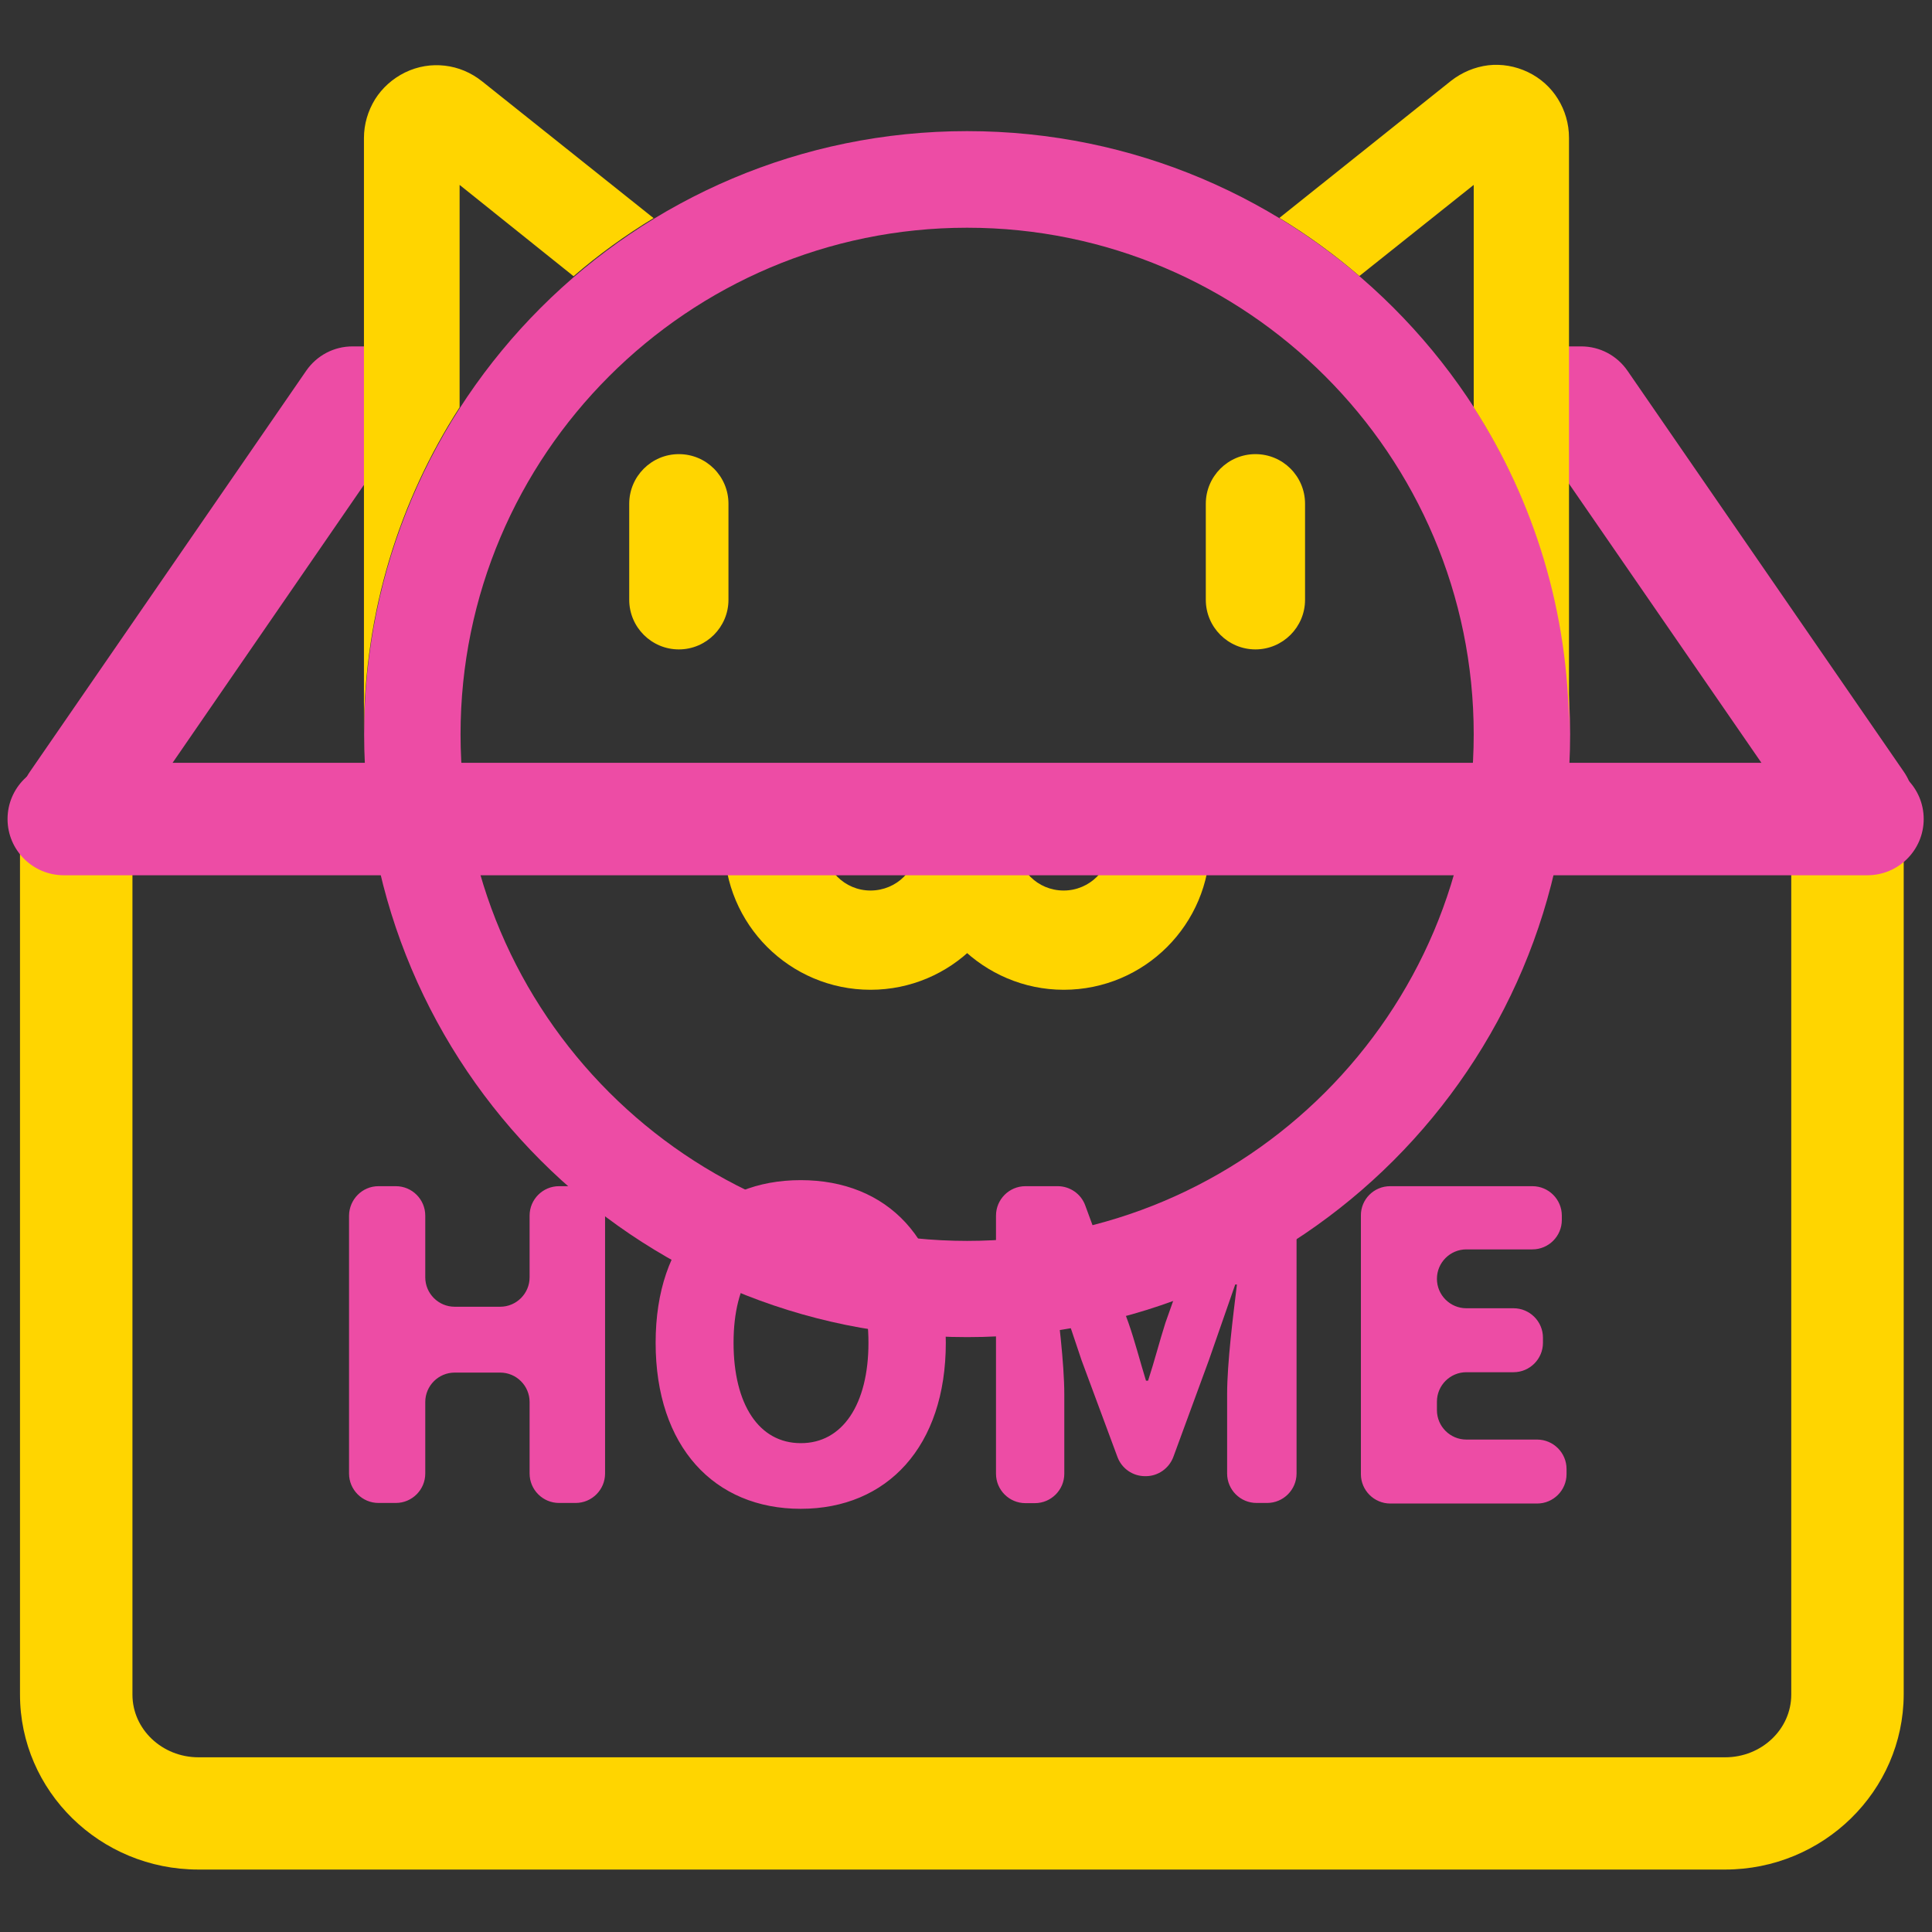 <?xml version="1.0" standalone="no"?><!DOCTYPE svg PUBLIC "-//W3C//DTD SVG 1.1//EN" "http://www.w3.org/Graphics/SVG/1.1/DTD/svg11.dtd"><svg t="1702263063455" class="icon" viewBox="0 0 1024 1024" version="1.1" xmlns="http://www.w3.org/2000/svg" p-id="5025" xmlns:xlink="http://www.w3.org/1999/xlink" width="200" height="200"><rect x="0" y="0" width="1024" height="1024" fill="#333333" stroke="none"/><path d="M914.3 990.9H105.1c-52.1 0-94.5-41.6-94.5-92.7V433.9c0-16.4 13.3-29.8 29.8-29.8s29.8 13.3 29.8 29.8v464.3c0 18.3 15.7 33.2 35 33.2h809.2c19.3 0 35-14.9 35-33.2V426c0-16.4 13.3-29.8 29.8-29.8s29.8 13.3 29.8 29.8v472.2c-0.2 51.1-42.6 92.7-94.7 92.7z" fill="#FFD500" p-id="5026"></path><path d="M984.7 455.8c-9.5 0-18.7-4.5-24.5-12.9L822.5 243.2h-0.8c-16.4 0-29.8-13.3-29.8-29.8s13.3-29.8 29.8-29.8h16.4c9.8 0 18.9 4.8 24.5 12.9l146.5 212.6c9.3 13.5 5.9 32.1-7.6 41.4-5.1 3.6-11 5.3-16.8 5.3zM40.3 455.8c-5.8 0-11.7-1.7-16.9-5.3-13.5-9.3-16.9-27.9-7.6-41.4l146.5-212.6c5.6-8.1 14.7-12.9 24.5-12.9h18.4c16.4 0 29.8 13.3 29.8 29.8s-13.3 29.8-29.8 29.8h-2.8L64.9 442.9c-5.8 8.4-15.1 12.9-24.6 12.9z" fill="#ED4CA5" p-id="5027"></path><path d="M512.6 120.7c148.1 0 268.5 120.4 268.5 268.5S660.6 657.7 512.6 657.7 244.1 537.2 244.1 389.2s120.4-268.5 268.5-268.5m0-51.2C336.1 69.5 193 212.6 193 389.1s143.1 319.6 319.6 319.6c176.5 0 319.6-143.1 319.6-319.6S689.1 69.5 512.6 69.5z" fill="#ED4CA5" p-id="5028"></path><path d="M781.1 215.9V98l-60.6 48.3c-13.2-11.4-27.4-21.7-42.4-30.8L769 42.9c5.9-4.6 12.6-7.4 19.8-8.3 7-0.8 14.3 0.4 21 3.6 6.7 3.2 12.2 8.2 15.9 14.2 3.8 6.1 5.9 13.2 5.9 20.6v314.4c-0.1-63.1-18.6-122-50.5-171.5zM192.9 387.5V73.2c0-7.4 2.1-14.4 5.9-20.6 3.8-6 9.2-10.9 15.9-14.2 6.8-3.3 14-4.4 21-3.6 7.1 0.8 13.9 3.6 19.8 8.3l90.9 72.5c-15 9.1-29.2 19.4-42.4 30.8L243.6 98v117.9c-31.9 49.5-50.5 108.4-50.7 171.6z m0 0" fill="#FFD500" p-id="5029"></path><path d="M639.1 267c0-14.5 11.8-26.3 26.3-26.3 14.6 0 26.3 11.8 26.3 26.3v50.9c0 14.5-11.8 26.3-26.3 26.3s-26.3-11.8-26.3-26.3V267zM486.3 447.1c0-14.5 11.8-26.3 26.3-26.3s26.3 11.8 26.3 26.3c0 6.9 2.8 13.2 7.2 17.6l0.1 0.1c4.4 4.4 10.6 7.2 17.6 7.2 6.8 0 13.1-2.8 17.6-7.3 4.5-4.5 7.3-10.7 7.3-17.6 0-14.5 11.8-26.3 26.3-26.3s26.3 11.8 26.3 26.3c0 21.4-8.7 40.8-22.7 54.8s-33.4 22.7-54.8 22.7c-21.2 0-40.6-8.7-54.6-22.6l-0.2-0.2c-14-14.1-22.7-33.4-22.7-54.7z m0 0" fill="#FFD500" p-id="5030"></path><path d="M486.3 447.1c0-14.5 11.8-26.3 26.3-26.3s26.3 11.8 26.3 26.3c0 21.3-8.7 40.6-22.7 54.7l-0.2 0.2c-14 14-33.4 22.6-54.6 22.6-21.4 0-40.8-8.7-54.8-22.7s-22.7-33.4-22.7-54.8c0-14.5 11.8-26.3 26.3-26.3 14.6 0 26.3 11.8 26.3 26.3 0 6.8 2.8 13.1 7.3 17.6 4.5 4.5 10.7 7.3 17.6 7.3 6.9 0 13.2-2.8 17.6-7.2l0.1-0.1c4.4-4.5 7.2-10.6 7.2-17.6zM333.5 267c0-14.5 11.8-26.3 26.3-26.3 14.6 0 26.3 11.8 26.3 26.3v50.9c0 14.5-11.8 26.3-26.3 26.3s-26.3-11.8-26.3-26.3V267z m0 17" fill="#FFD500" p-id="5031"></path><path d="M33.8 434.2h956" fill="#FFFFFF" p-id="5032"></path><path d="M989.8 463.9h-956C17.4 463.9 4 450.6 4 434.1c0-16.4 13.3-29.8 29.8-29.8h956c16.4 0 29.8 13.3 29.8 29.8s-13.4 29.8-29.8 29.8z" fill="#ED4CA5" p-id="5033"></path><path d="M200.6 628.7h9.2c8.6 0 15.6 7 15.6 15.6V677c0 8.6 7 15.6 15.6 15.6h24.1c8.6 0 15.6-7 15.6-15.6v-32.7c0-8.6 7-15.6 15.6-15.6h8.8c8.6 0 15.6 7 15.6 15.6V781c0 8.6-7 15.6-15.6 15.6h-8.8c-8.6 0-15.6-7-15.6-15.6v-37.9c0-8.6-7-15.6-15.6-15.6H241c-8.6 0-15.6 7-15.6 15.6V781c0 8.6-7 15.6-15.6 15.6h-9.2c-8.6 0-15.6-7-15.6-15.6V644.3c0.1-8.6 7-15.6 15.6-15.6zM347.5 711.7c0-55 31.1-86.2 76.9-86.2s76.9 31.4 76.9 86.2c0 55-31.1 88-76.9 88s-76.9-32.9-76.9-88z m112.8 0c0-32.5-13.8-51.7-35.9-51.7-22.1 0-35.6 19.2-35.6 51.7 0 32.7 13.5 53.2 35.6 53.2 22.1 0.1 35.9-20.5 35.9-53.2zM543.5 628.7h17.1c6.5 0 12.4 4.1 14.6 10.2l22.9 62.2c3.4 9.7 6.1 20.3 9.3 30.7h1.1c3.4-10.4 6.1-21 9.2-30.7l22-62.1c2.2-6.2 8.1-10.4 14.7-10.4h17.2c8.6 0 15.6 7 15.6 15.6V781c0 8.6-7 15.6-15.6 15.6H666c-8.6 0-15.6-7-15.6-15.6v-42c0-16.7 3.2-41.7 5.2-58.2h-0.9l-14 40.2-18.8 51.2c-2.3 6.1-8.1 10.2-14.6 10.2h-0.4c-6.5 0-12.3-4-14.6-10.1l-19-51.2-13.5-40.2h-0.9c2 16.5 5.2 41.5 5.2 58.2v42c0 8.6-7 15.6-15.6 15.6h-5c-8.6 0-15.6-7-15.6-15.6V644.3c0-8.6 7-15.6 15.6-15.6zM736.8 628.7h75.4c8.6 0 15.6 7 15.6 15.6v2.3c0 8.6-7 15.6-15.6 15.6h-35c-8.6 0-15.6 7-15.6 15.6s7 15.6 15.6 15.6h25c8.6 0 15.6 7 15.6 15.6v2.7c0 8.6-7 15.6-15.6 15.6h-25c-8.6 0-15.6 7-15.6 15.6v4.5c0 8.6 7 15.6 15.6 15.6h37.5c8.6 0 15.6 7 15.6 15.6v2.7c0 8.6-7 15.6-15.6 15.6h-77.8c-8.6 0-15.6-7-15.6-15.6v-137c-0.1-8.6 6.9-15.6 15.5-15.6z" fill="#ED4CA5" p-id="5034"></path></svg>